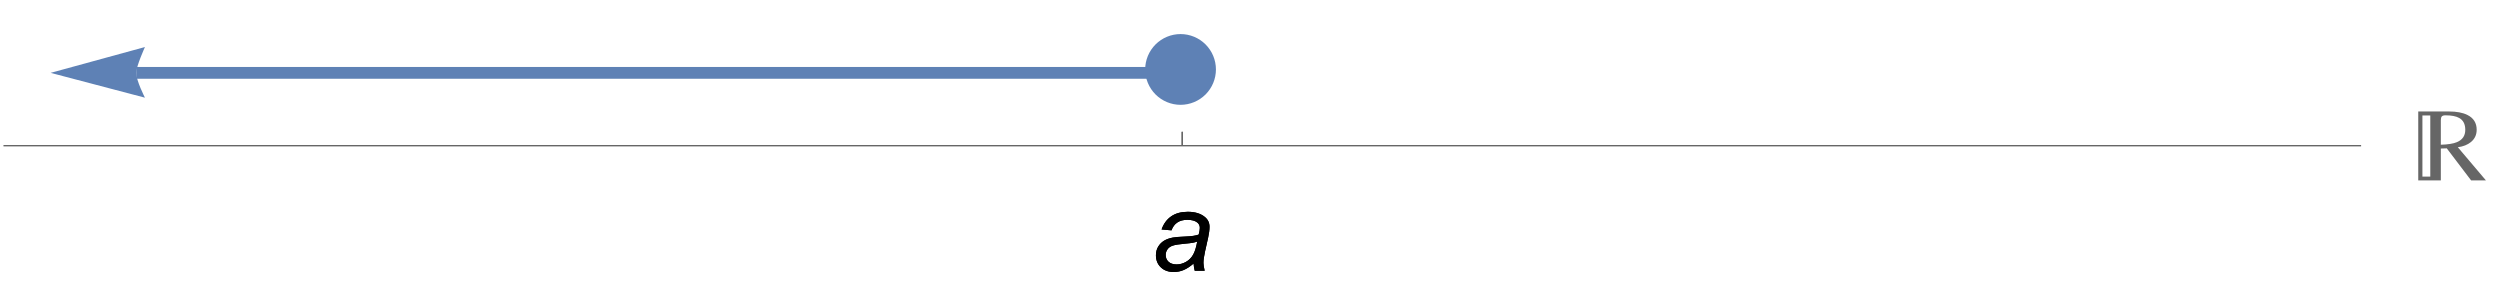 <?xml version="1.0" encoding="UTF-8"?>
<svg xmlns="http://www.w3.org/2000/svg" xmlns:xlink="http://www.w3.org/1999/xlink" width="360pt" height="43pt" viewBox="0 0 360 43" version="1.1">
<defs>
<g>
<symbol overflow="visible" id="glyph0-0">
<path style="stroke:none;" d="M 2 0 L 2 -10 L 10 -10 L 10 0 Z M 2.25 -0.25 L 9.75 -0.25 L 9.75 -9.75 L 2.25 -9.75 Z M 2.25 -0.25 "/>
</symbol>
<symbol overflow="visible" id="glyph0-1">
<path style="stroke:none;" d="M 6.125 -1.031 C 5.637 -0.609 5.164 -0.301 4.711 -0.105 C 4.258 0.09 3.773 0.188 3.258 0.188 C 2.492 0.188 1.875 -0.039 1.406 -0.488 C 0.938 -0.938 0.703 -1.516 0.703 -2.219 C 0.703 -2.684 0.809 -3.094 1.02 -3.449 C 1.23 -3.805 1.512 -4.094 1.859 -4.309 C 2.207 -4.523 2.637 -4.68 3.141 -4.773 C 3.457 -4.836 4.062 -4.887 4.949 -4.922 C 5.836 -4.957 6.473 -5.051 6.859 -5.203 C 6.969 -5.59 7.023 -5.91 7.023 -6.164 C 7.023 -6.492 6.902 -6.75 6.664 -6.938 C 6.336 -7.199 5.855 -7.328 5.227 -7.328 C 4.633 -7.328 4.148 -7.195 3.77 -6.934 C 3.391 -6.672 3.117 -6.297 2.945 -5.812 L 1.516 -5.938 C 1.809 -6.762 2.27 -7.391 2.902 -7.828 C 3.535 -8.266 4.332 -8.484 5.297 -8.484 C 6.324 -8.484 7.137 -8.238 7.734 -7.75 C 8.191 -7.387 8.422 -6.91 8.422 -6.328 C 8.422 -5.887 8.355 -5.371 8.227 -4.789 L 7.766 -2.727 C 7.621 -2.07 7.547 -1.535 7.547 -1.125 C 7.547 -0.863 7.605 -0.488 7.719 0 L 6.289 0 C 6.211 -0.27 6.156 -0.613 6.125 -1.031 Z M 6.648 -4.203 C 6.449 -4.125 6.238 -4.066 6.012 -4.023 C 5.785 -3.98 5.406 -3.938 4.875 -3.891 C 4.051 -3.816 3.473 -3.727 3.133 -3.613 C 2.793 -3.5 2.539 -3.324 2.367 -3.078 C 2.195 -2.832 2.109 -2.562 2.109 -2.266 C 2.109 -1.871 2.246 -1.543 2.52 -1.289 C 2.793 -1.035 3.184 -0.906 3.688 -0.906 C 4.156 -0.906 4.605 -1.031 5.039 -1.277 C 5.473 -1.523 5.812 -1.871 6.062 -2.312 C 6.312 -2.754 6.508 -3.387 6.648 -4.203 Z M 6.648 -4.203 "/>
</symbol>
<symbol overflow="visible" id="glyph1-0">
<path style="stroke:none;" d="M 0.938 0 L 0.938 -11.996 L 6.562 -11.996 L 6.562 0 Z M 1.875 -0.938 L 5.625 -0.938 L 5.625 -11.059 L 1.875 -11.059 Z M 1.875 -0.938 "/>
</symbol>
<symbol overflow="visible" id="glyph1-1">
<path style="stroke:none;" d="M 9.977 0 L 7.844 0 C 7.066 -1.031 5.898 -2.57 4.336 -4.621 L 3.48 -4.594 L 3.48 0 L 0.227 0 L 0.227 -9.93 L 4.652 -9.93 C 5.742 -9.93 6.621 -9.766 7.297 -9.434 C 8.195 -8.988 8.641 -8.277 8.641 -7.301 C 8.641 -6.57 8.363 -5.977 7.809 -5.523 C 7.324 -5.129 6.695 -4.879 5.926 -4.781 Z M 7 -7.289 C 7 -8.098 6.711 -8.668 6.129 -8.992 C 5.688 -9.246 5.027 -9.375 4.152 -9.375 C 3.895 -9.375 3.719 -9.324 3.621 -9.219 C 3.527 -9.113 3.48 -8.926 3.48 -8.656 L 3.48 -5.141 C 4.504 -5.172 5.273 -5.293 5.785 -5.508 C 6.598 -5.844 7 -6.438 7 -7.289 Z M 1.961 -0.555 L 1.961 -9.359 L 0.828 -9.359 L 0.828 -0.555 Z M 1.961 -0.555 "/>
</symbol>
</g>
</defs>
<g id="surface1695">
<path style=" stroke:none;fill-rule:evenodd;fill:rgb(36.841%,50.678%,70.98%);fill-opacity:1;" d="M 175.094 10 C 175.094 8.648 174.555 7.355 173.602 6.398 C 172.645 5.445 171.352 4.906 170 4.906 C 168.648 4.906 167.355 5.445 166.398 6.398 C 165.445 7.355 164.906 8.648 164.906 10 C 164.906 11.352 165.445 12.645 166.398 13.602 C 167.355 14.555 168.648 15.094 170 15.094 C 171.352 15.094 172.645 14.555 173.602 13.602 C 174.555 12.645 175.094 11.352 175.094 10 Z M 175.094 10 "/>
<path style="fill:none;stroke-width:1.698;stroke-linecap:butt;stroke-linejoin:miter;stroke:rgb(36.841%,50.678%,70.98%);stroke-opacity:1;stroke-miterlimit:3.25;" d="M 170.25 10.492 L 19.617 10.492 "/>
<path style=" stroke:none;fill-rule:nonzero;fill:rgb(36.841%,50.678%,70.98%);fill-opacity:1;" d="M 20.871 14.066 L 20.672 13.66 L 20.234 12.684 L 20.004 12.098 L 19.805 11.504 L 19.664 10.953 L 19.617 10.492 L 19.664 10.07 L 19.805 9.527 L 20.004 8.918 L 20.234 8.293 L 20.672 7.227 L 20.871 6.773 L 7.289 10.492 Z M 20.871 14.066 "/>
<path style="fill:none;stroke-width:0.2;stroke-linecap:butt;stroke-linejoin:miter;stroke:rgb(40%,40%,40%);stroke-opacity:1;stroke-miterlimit:3.25;" d="M 170.25 20.98 L 170.25 18.98 "/>
<g style="fill:rgb(0%,0%,0%);fill-opacity:1;">
  <use xlink:href="#glyph0-1" x="165.75" y="38.982"/>
</g>
<path style="fill:none;stroke-width:0.2;stroke-linecap:butt;stroke-linejoin:miter;stroke:rgb(40%,40%,40%);stroke-opacity:1;stroke-miterlimit:3.25;" d="M 170.25 20.98 L 170.25 18.98 "/>
<g style="fill:rgb(0%,0%,0%);fill-opacity:1;">
  <use xlink:href="#glyph0-1" x="165.75" y="38.982"/>
</g>
<path style="fill:none;stroke-width:0.2;stroke-linecap:butt;stroke-linejoin:miter;stroke:rgb(40%,40%,40%);stroke-opacity:1;stroke-miterlimit:3.25;" d="M 0.5 20.98 L 340 20.98 "/>
<g style="fill:rgb(40%,40%,40%);fill-opacity:1;">
  <use xlink:href="#glyph1-1" x="348" y="25.982"/>
</g>
</g>
</svg>
